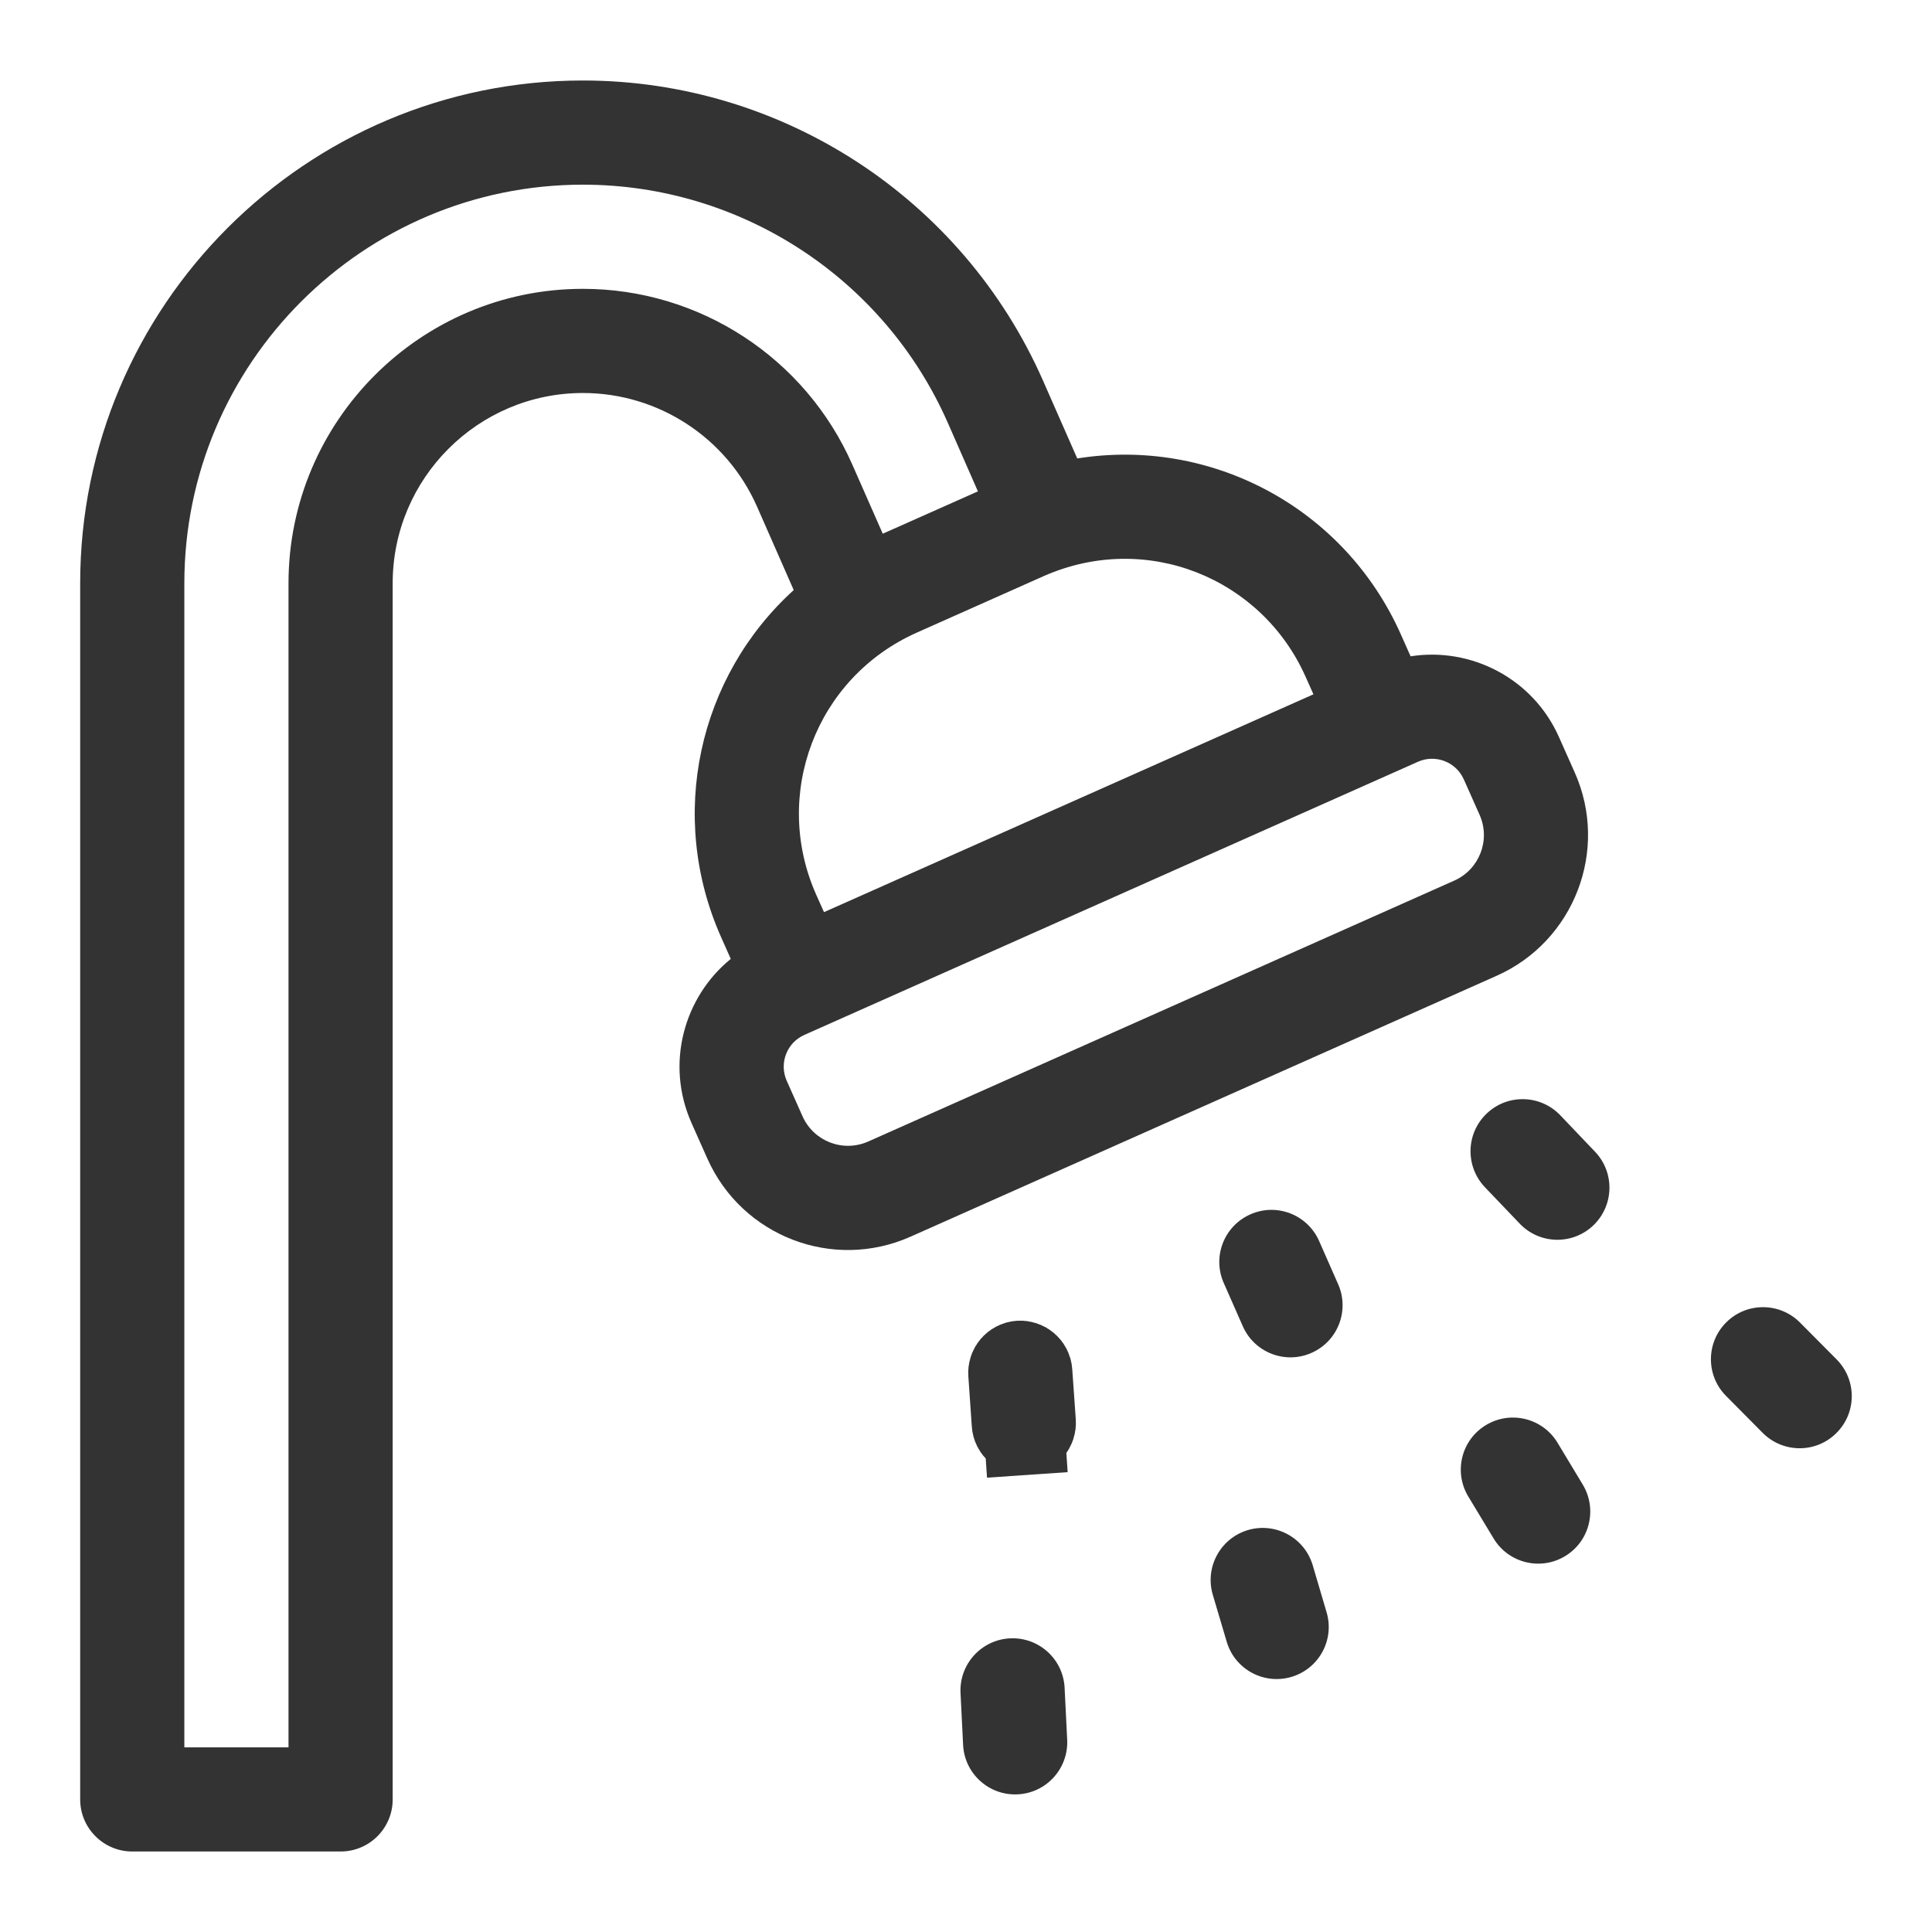 <svg width="24" height="24" viewBox="0 0 24 24" fill="none" xmlns="http://www.w3.org/2000/svg">
<path d="M12.664 16.908L12.664 16.908C12.744 16.903 12.814 16.963 12.819 17.043C12.819 17.043 12.819 17.043 12.819 17.043L12.863 17.667L12.863 17.667C12.868 17.747 12.808 17.816 12.728 17.822L12.762 18.322L12.728 17.822C12.648 17.827 12.578 17.767 12.573 17.687C12.573 17.687 12.573 17.687 12.573 17.687L12.53 17.063L12.53 17.063C12.524 16.983 12.584 16.914 12.664 16.908ZM12.63 16.408L12.63 16.408L12.63 16.408Z" fill="#333333" stroke="#333333" stroke-width="1.004"/>
<path d="M16.386 15.415C16.241 15.088 15.859 14.94 15.533 15.085C15.206 15.229 15.057 15.611 15.202 15.938L15.439 16.476C15.583 16.802 15.965 16.951 16.292 16.806C16.619 16.662 16.767 16.28 16.623 15.953L16.386 15.415Z" fill="#333333"/>
<path d="M19.383 13.855C19.136 13.596 18.727 13.586 18.468 13.833C18.209 14.08 18.2 14.489 18.446 14.748L18.878 15.2C19.124 15.459 19.534 15.469 19.793 15.222C20.051 14.975 20.061 14.566 19.814 14.307L19.383 13.855Z" fill="#333333"/>
<path d="M12.547 20.352C12.19 20.37 11.915 20.673 11.932 21.03L11.964 21.675C11.981 22.032 12.285 22.308 12.642 22.29C12.999 22.273 13.274 21.969 13.257 21.612L13.225 20.967C13.208 20.61 12.904 20.335 12.547 20.352Z" fill="#333333"/>
<path d="M16.307 19.444C16.205 19.101 15.845 18.906 15.502 19.007C15.16 19.109 14.964 19.469 15.066 19.812L15.239 20.395C15.34 20.738 15.701 20.932 16.043 20.831C16.386 20.729 16.581 20.369 16.479 20.027L16.307 19.444Z" fill="#333333"/>
<path d="M19.348 17.922C19.163 17.616 18.765 17.518 18.459 17.703C18.153 17.887 18.055 18.285 18.24 18.591L18.554 19.111C18.738 19.417 19.136 19.516 19.442 19.331C19.748 19.147 19.846 18.749 19.662 18.443L19.348 17.922Z" fill="#333333"/>
<path d="M22.815 16.887L22.36 16.429C22.108 16.176 21.698 16.174 21.445 16.426C21.191 16.678 21.19 17.088 21.442 17.341L21.897 17.8C22.149 18.053 22.559 18.055 22.812 17.802C23.066 17.551 23.067 17.141 22.815 16.887Z" fill="#333333"/>
<path d="M19.562 9.596L19.366 9.156C19.043 8.428 18.274 8.035 17.523 8.153L17.402 7.881C16.698 6.3 15.039 5.43 13.382 5.695L12.957 4.729C11.96 2.464 9.716 1 7.241 1C3.798 1 0.996 3.801 0.996 7.245V22.353C0.996 22.71 1.286 23 1.643 23H4.231C4.589 23 4.878 22.71 4.878 22.353V7.245C4.878 5.942 5.938 4.882 7.241 4.882C8.178 4.882 9.026 5.436 9.404 6.293L9.86 7.33C8.674 8.406 8.288 10.136 8.957 11.64L9.078 11.912C8.499 12.382 8.261 13.211 8.591 13.952L8.787 14.392C9.215 15.354 10.342 15.794 11.312 15.362L18.593 12.121C19.556 11.692 19.991 10.559 19.562 9.596ZM16.219 8.408L16.316 8.625L10.236 11.331L10.139 11.114C9.588 9.875 10.131 8.419 11.39 7.858L12.962 7.158C14.239 6.593 15.673 7.179 16.219 8.408ZM7.241 3.588C5.225 3.588 3.584 5.229 3.584 7.245V21.706H2.29V7.245C2.29 4.515 4.511 2.294 7.241 2.294C9.203 2.294 10.982 3.455 11.773 5.25L12.148 6.104L10.966 6.63L10.588 5.772C10.004 4.445 8.69 3.588 7.241 3.588ZM18.066 10.939L10.786 14.18C10.473 14.319 10.108 14.179 9.969 13.866L9.773 13.426C9.676 13.208 9.774 12.953 9.992 12.856C10.549 12.608 17.45 9.536 17.614 9.463C17.832 9.366 18.087 9.464 18.184 9.682L18.38 10.122C18.519 10.434 18.378 10.8 18.066 10.939Z" fill="#333333"/>
</svg>
